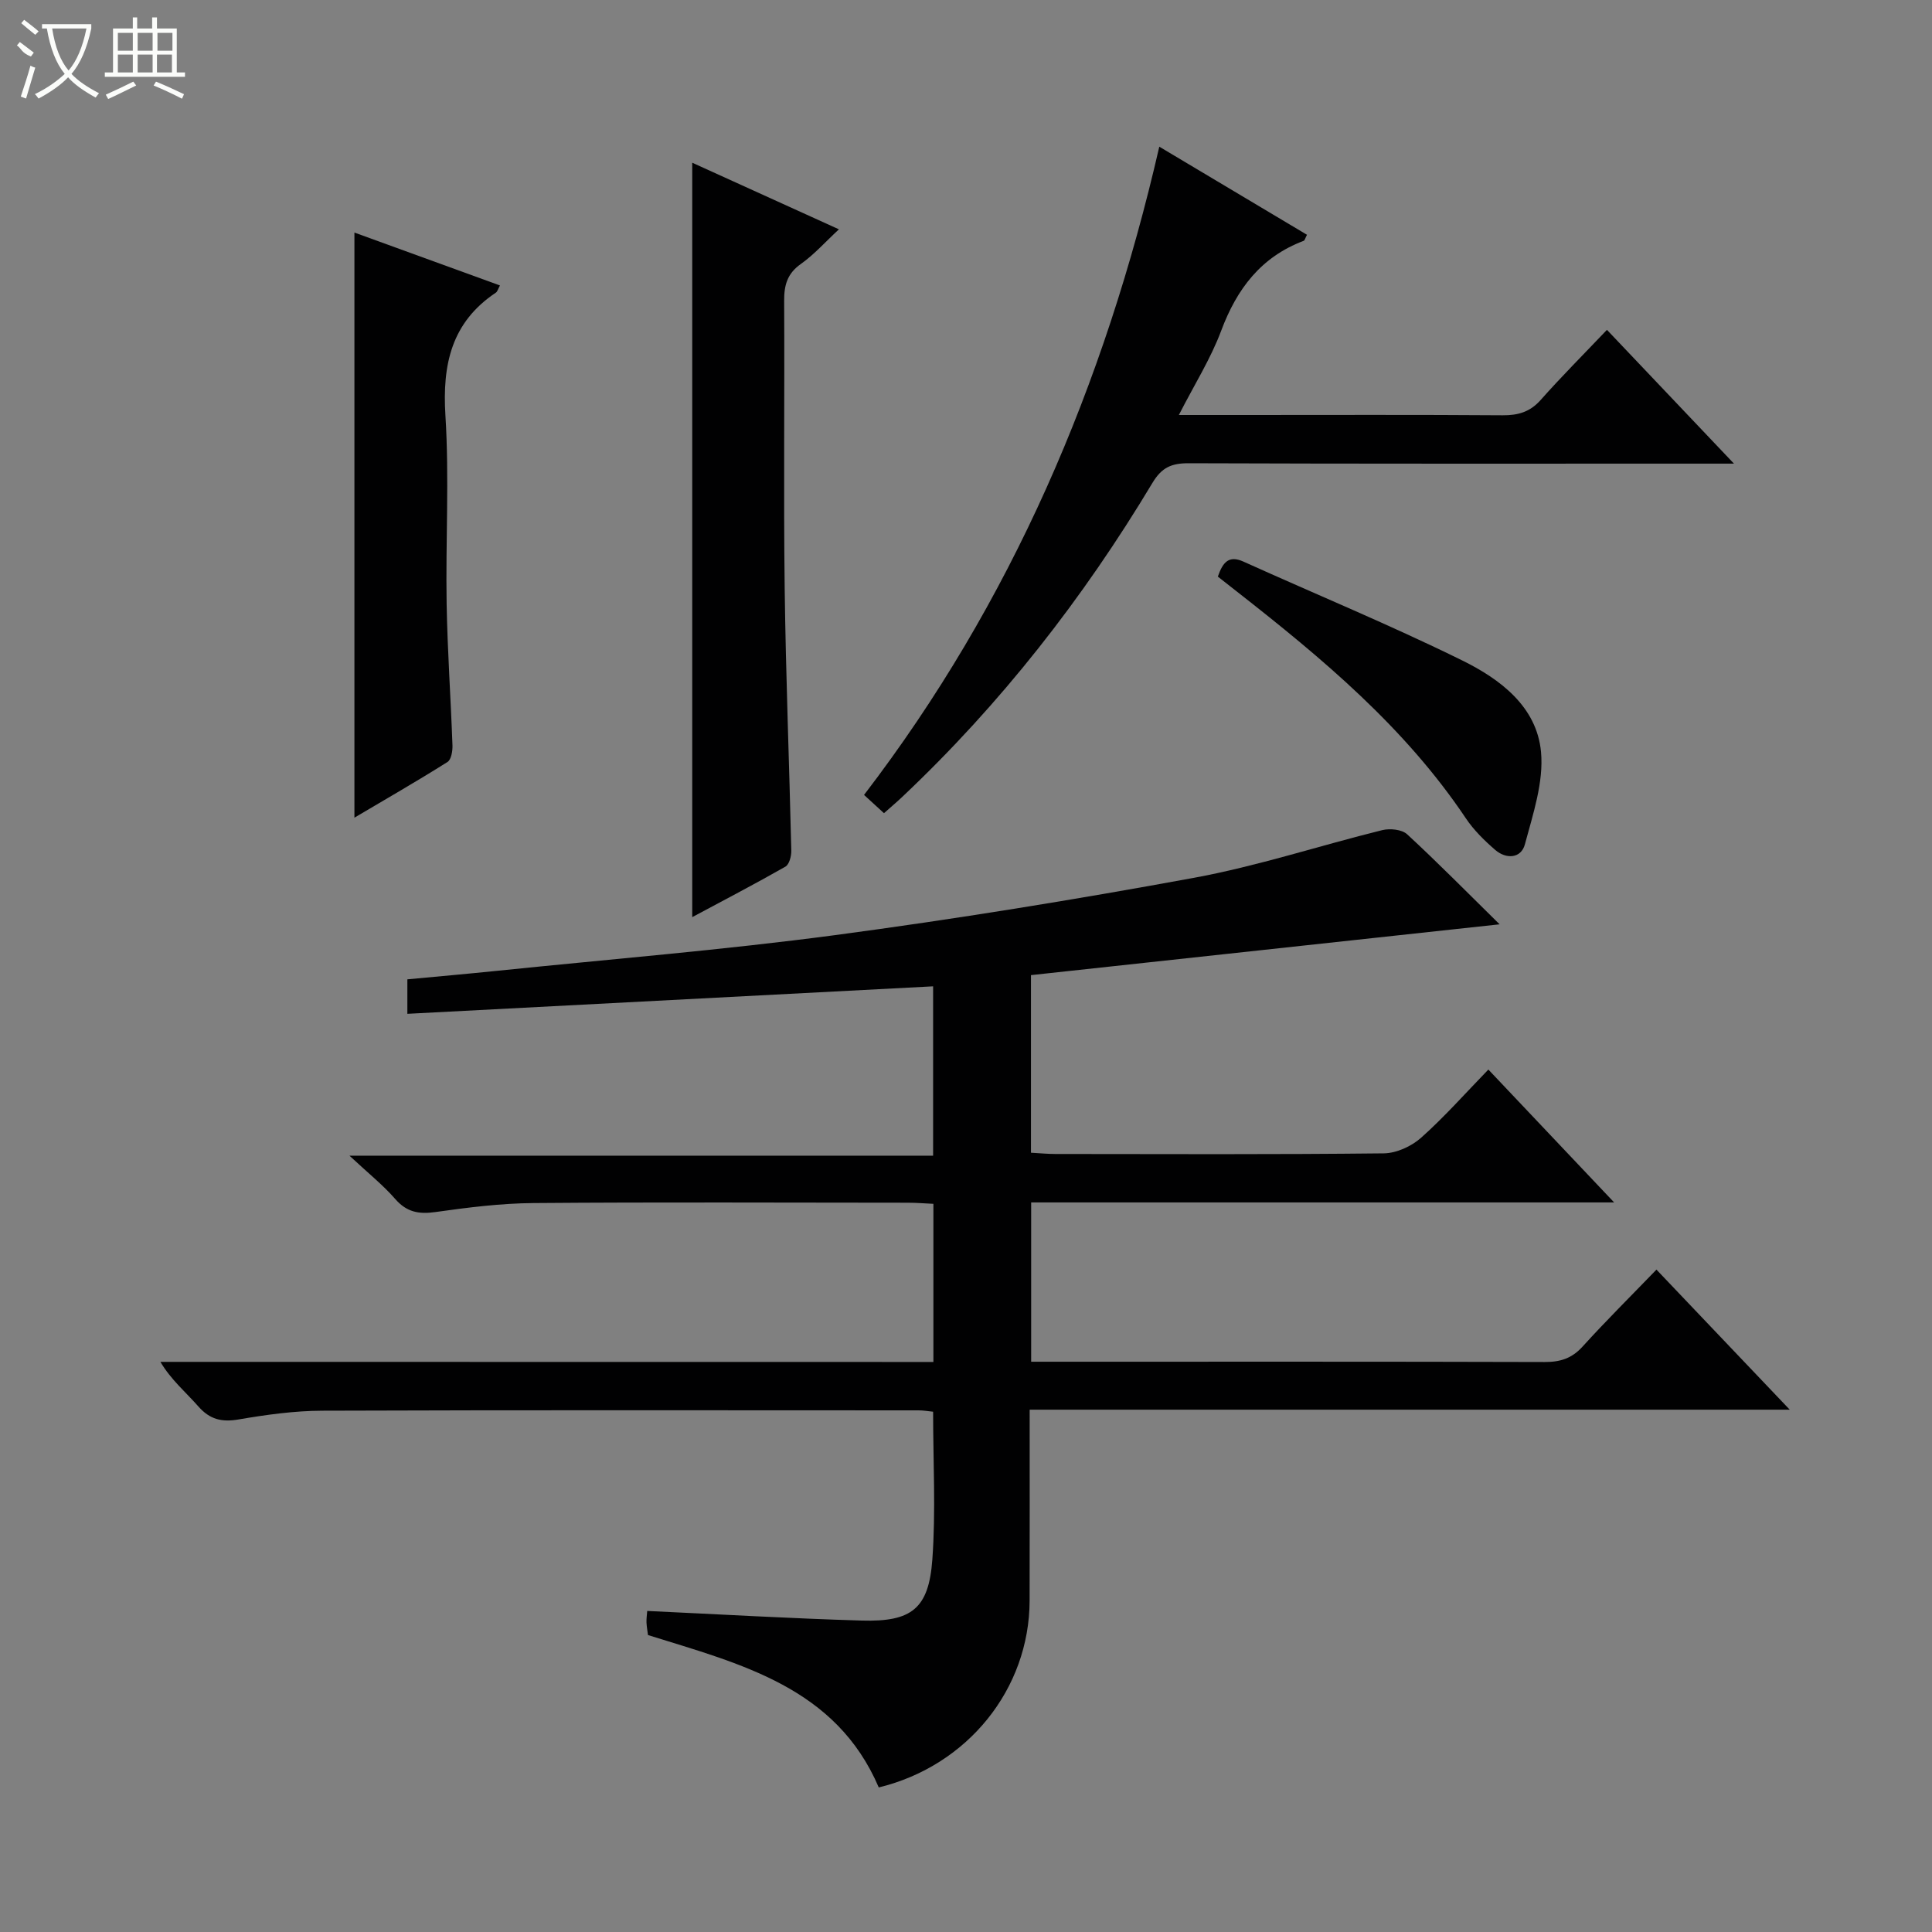 <svg enable-background="new 0 0 400 400" viewBox="0 0 400 400" xmlns="http://www.w3.org/2000/svg"><rect x="0" y="0" width="400" height="400" fill="#808080" stroke="none"/><g fill="#010102"><path d="m193.25 281.98c0-11.04 0-21.63 0-32.74-1.77-.08-3.52-.23-5.27-.23-25.83-.01-51.67-.14-77.5.07-6.78.05-13.59.91-20.32 1.86-3.47.49-5.97.02-8.35-2.72-2.5-2.87-5.53-5.28-9.46-8.95h120.84c0-12.02 0-23.41 0-35.06-36.22 1.89-72.34 3.78-108.85 5.69 0-2.86 0-4.77 0-7.14 6.18-.58 12.42-1.13 18.65-1.77 23.3-2.4 46.67-4.3 69.88-7.38 24.85-3.31 49.62-7.33 74.28-11.86 13.17-2.42 26-6.66 39.03-9.88 1.59-.39 4.05-.15 5.14.85 6.37 5.87 12.44 12.05 19.16 18.65-32.8 3.56-64.82 7.03-97.03 10.52v36.77c1.83.1 3.44.26 5.05.26 22.67.02 45.33.12 68-.13 2.61-.03 5.71-1.45 7.7-3.21 4.83-4.3 9.14-9.18 13.95-14.14 8.69 9.18 16.96 17.92 26.04 27.51-40.95 0-80.67 0-120.7 0v32.98h5.32c33.67 0 67.33-.04 101 .06 3.22.01 5.62-.74 7.84-3.19 4.8-5.29 9.88-10.33 15.3-15.94 9.26 9.74 18.04 18.96 27.6 29-52.9 0-104.88 0-157.37 0 0 13.63.02 26.59-.01 39.54-.04 18.27-12.81 34.19-31.23 38.67-8.9-20.77-28.52-25.53-47.78-31.55-.08-.66-.26-1.62-.31-2.58-.03-.8.09-1.61.15-2.41 14.97.69 29.69 1.56 44.42 1.99 10.33.3 13.87-2.47 14.61-12.63.73-10.06.16-20.22.16-30.61-1.05-.1-2-.28-2.95-.28-41.17-.01-82.33-.08-123.5.07-5.78.02-11.61.83-17.33 1.81-3.5.6-5.97.01-8.35-2.7-2.58-2.94-5.63-5.47-7.85-9.22 53.24.02 106.47.02 160.04.02z"/><path d="m240.02 30.37c10.73 6.4 20.65 12.32 30.58 18.24-.39.73-.47 1.17-.69 1.25-8.84 3.34-13.84 9.95-17.08 18.62-2.17 5.81-5.56 11.17-8.76 17.44h13.57c17.82 0 35.64-.07 53.46.06 3.21.02 5.67-.68 7.88-3.17 4.29-4.84 8.87-9.42 13.72-14.52 8.89 9.37 17.17 18.09 26.3 27.7-2.97 0-4.72 0-6.47 0-35.48 0-70.95.05-106.43-.08-3.54-.01-5.57.85-7.5 4.07-14.36 23.94-31.43 45.78-51.77 64.98-1.18 1.12-2.43 2.17-3.81 3.4-1.41-1.29-2.6-2.38-4.13-3.78 30.52-39.85 49.78-84.83 61.13-134.21z"/><path d="m143.32 33.69c10.01 4.55 19.92 9.05 30.37 13.79-2.8 2.59-5.11 5.21-7.88 7.17-2.83 2-3.48 4.41-3.46 7.65.11 19.82-.14 39.64.11 59.45.23 18.12.95 36.23 1.37 54.35.03 1.13-.42 2.87-1.22 3.33-6.3 3.59-12.74 6.94-19.29 10.45 0-52.32 0-103.97 0-156.19z"/><path d="m73.38 169.29c0-40.67 0-80.68 0-121.14 9.9 3.6 19.95 7.25 30.13 10.95-.38.69-.51 1.26-.85 1.49-9.2 6.15-11.1 14.87-10.44 25.43.81 12.94.03 25.97.25 38.95.17 9.8.86 19.58 1.21 29.37.04 1.16-.26 2.93-1.03 3.42-6.27 3.95-12.69 7.64-19.27 11.53z"/><path d="m252.14 119.38c1.06-3.07 2.33-4.44 5.29-3.11 15.12 6.83 30.48 13.16 45.35 20.49 7.79 3.84 15.4 9.53 16.27 18.91.58 6.25-1.66 12.88-3.34 19.15-.78 2.92-3.86 3.12-6.15 1.14-2.24-1.94-4.44-4.1-6.08-6.55-12.62-18.84-29.73-33.11-47.34-46.89-1.3-1.01-2.6-2.03-4-3.14z"/></g><path d="m6.4 11.7c-2-.8-1.9-1.6-2.9-2.3l.6-.7c.9.7 1.9 1.4 2.9 2.2zm-2.1 8.3c.7-2.1 1.4-4.2 2-6.4.2.1.6.3 1 .4-.7 2.3-1.3 4.4-1.9 6.4zm3-12.8c-1.1-.9-2.1-1.7-2.9-2.4l.6-.7c1 .8 2 1.5 3 2.4zm1.4-1.3v-.9h10.2v.9c-.9 4.2-2.3 7.3-4.1 9.4 1.3 1.4 3.2 2.7 5.7 4-.2.2-.4.5-.7.9-2.5-1.4-4.4-2.7-5.7-4.2-1.4 1.5-3.5 3-6.1 4.4 0 0 0 0-.1-.1-.3-.4-.5-.7-.7-.8 2.7-1.3 4.7-2.8 6.2-4.2-1.8-2.2-3-5.3-3.7-9.4zm9.2 0h-7.1c.6 3.8 1.7 6.7 3.4 8.7 1.7-2 2.9-4.8 3.7-8.7z" fill="#fbfcfa"/><path d="m31.6 3.6h.9v2.3h4.1v9.1h1.7v.9h-16.6v-.9h1.7v-9.1h4.1v-2.3h.9v2.3h3.1v-2.3zm-4 13.3.6.8c-1.9.9-3.8 1.9-5.8 2.8-.2-.3-.3-.6-.5-.9 2-.9 3.9-1.8 5.7-2.7zm-3.2-10.1v3.7h3.1v-3.7zm0 4.5v3.7h3.1v-3.7zm4.1-4.5v3.7h3.1v-3.7zm0 4.5v3.7h3.1v-3.7zm9.1 9.1c-2.1-1.1-4.1-2-5.8-2.7l.5-.8c2.2.9 4.1 1.8 5.8 2.6l-.4.9zm-1.9-13.6h-3.1v3.7h3.1zm-3.2 4.5v3.7h3.1v-3.7z" fill="#fbfcfa"/></svg>